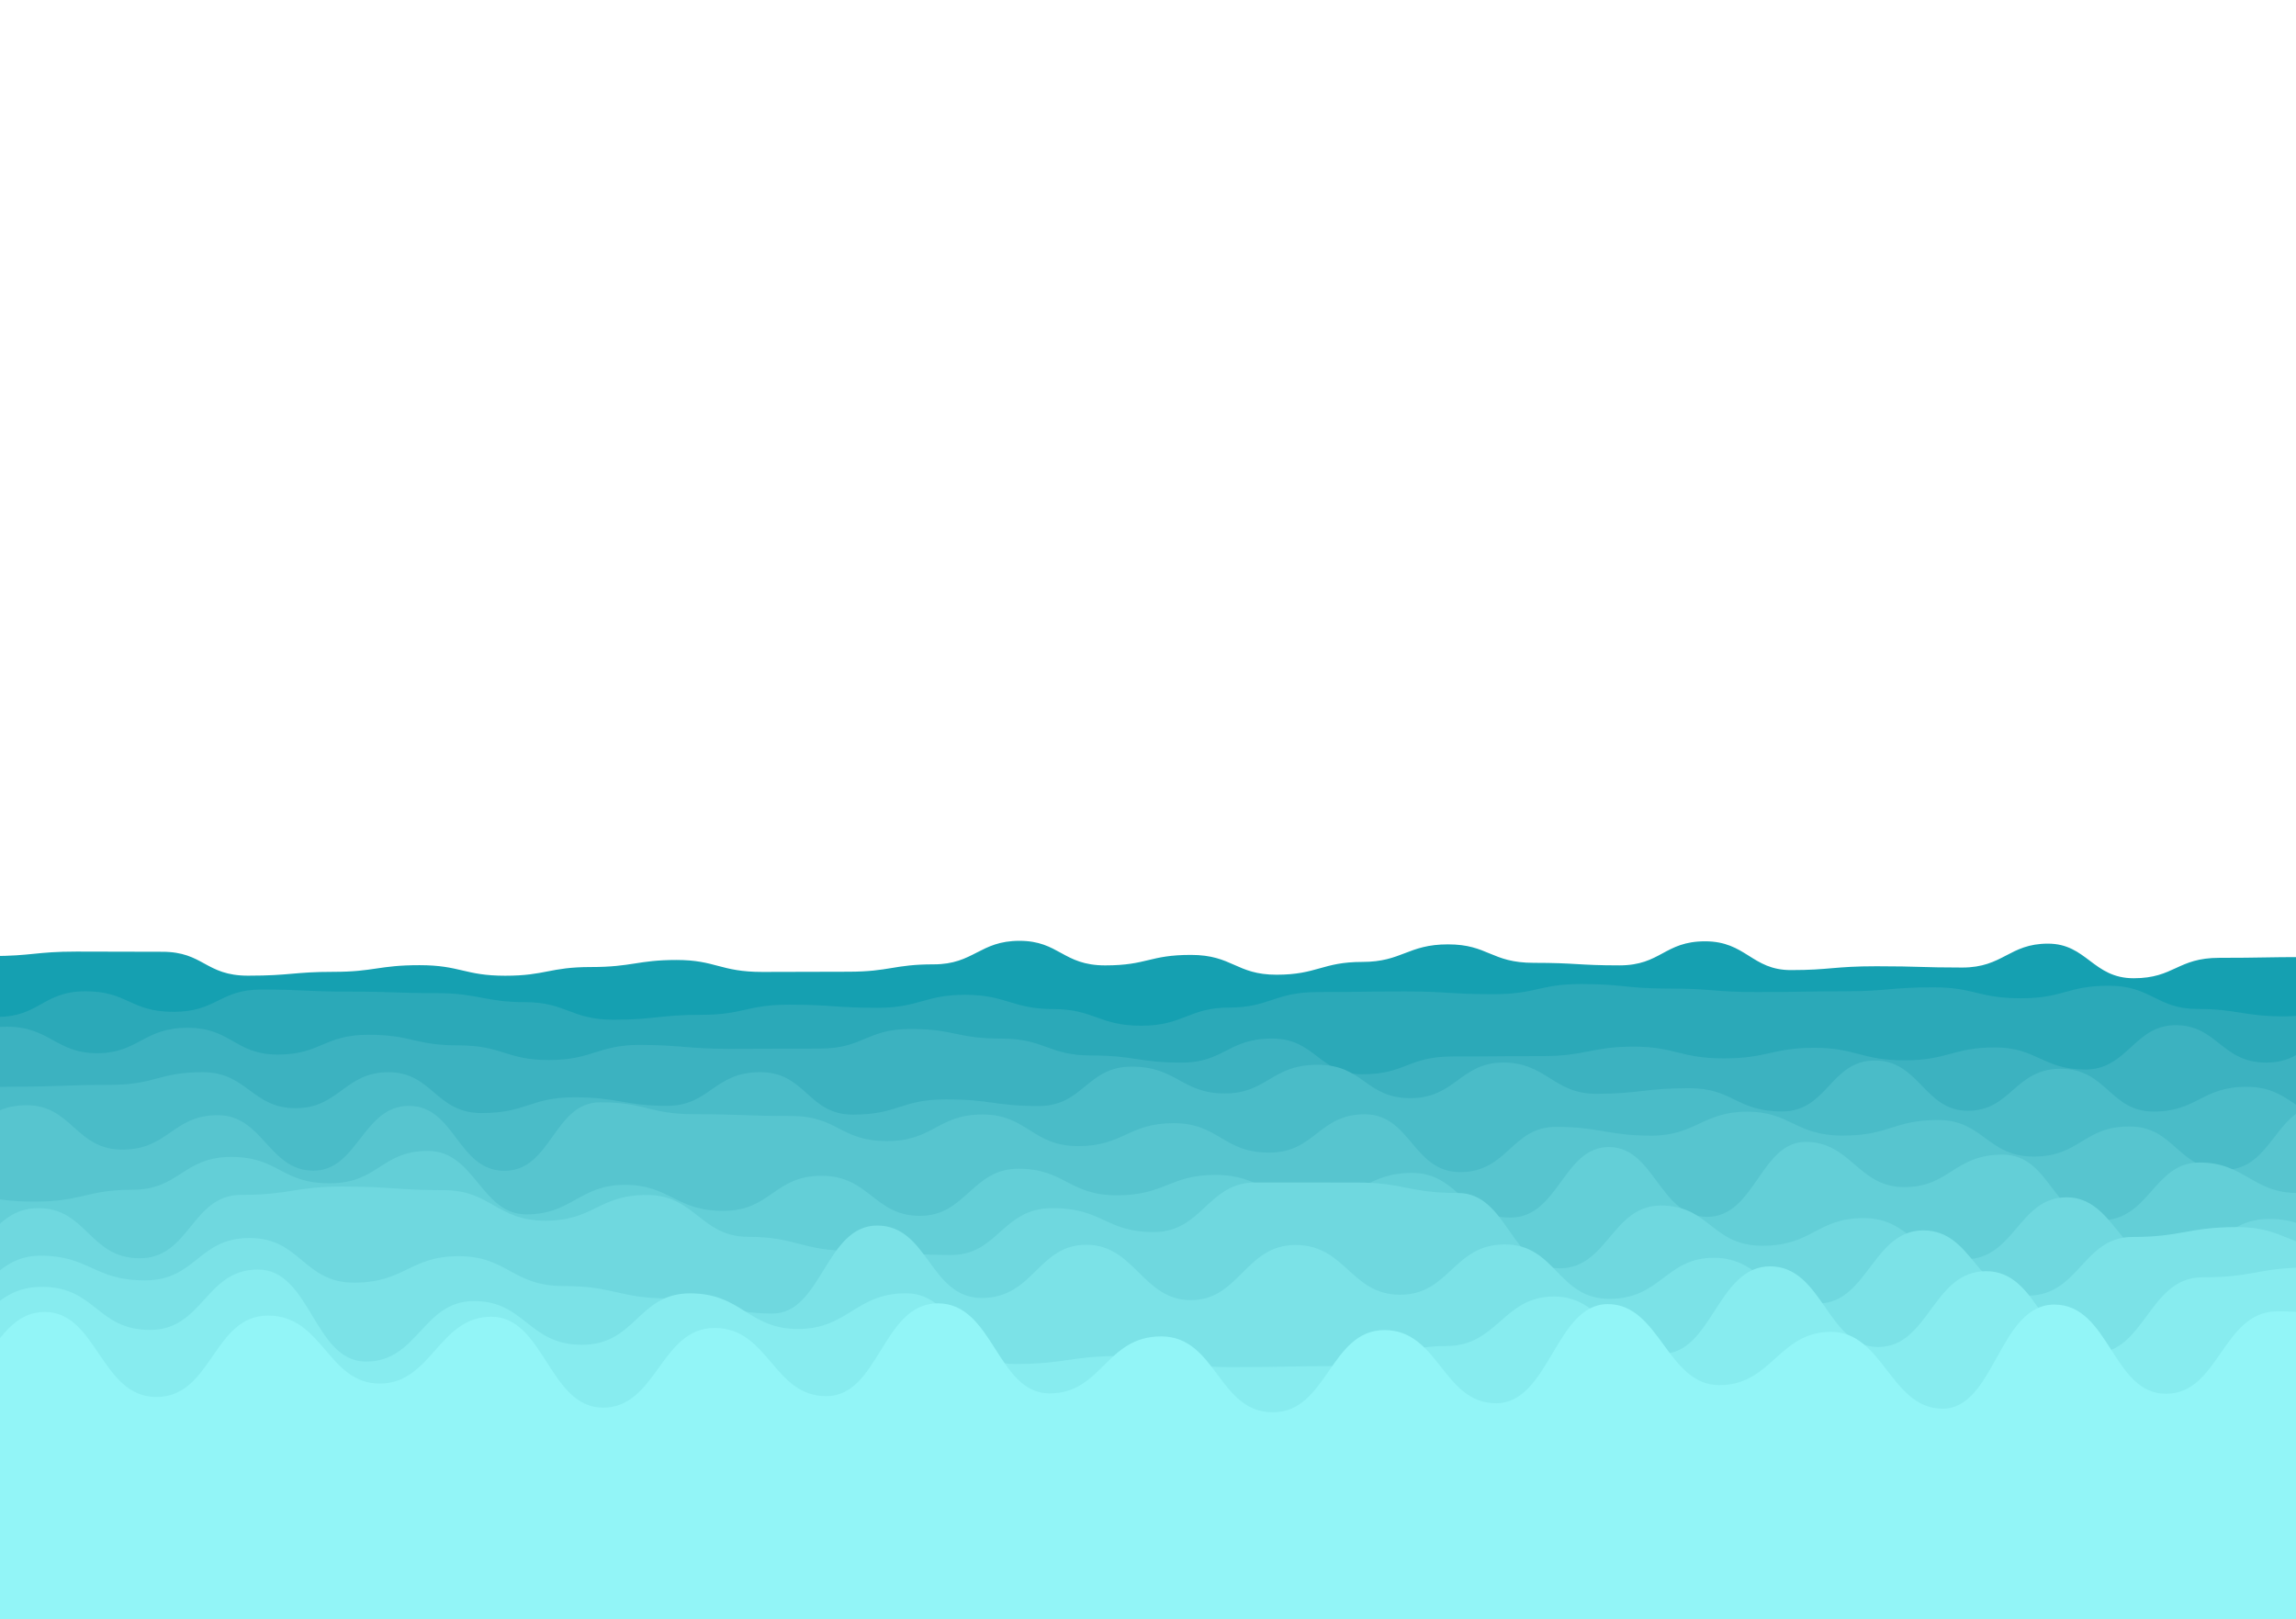 <?xml version="1.0" encoding="utf-8"?><svg xmlns="http://www.w3.org/2000/svg" xmlns:xlink="http://www.w3.org/1999/xlink" width="1272" height="897" preserveAspectRatio="xMidYMid" viewBox="0 0 1272 897" style="z-index:1;display:block;background-color:rgb(221, 251, 255);animation-play-state:paused" ><g transform="translate(636,448.5) scale(1,1) translate(-636,-448.5)" style="transform:matrix(1, 0, 0, 1, 0, 0);animation-play-state:paused" ><path d="M -100 522.49 C -75.59 524.88 -76.24 529.49 -52.52 529.49 S -27.92 529.7 -5.03 529.7 S 19.65 527.23 42.45 527.23 S 67.07 527.34 89.94 527.34 S 113.76 540.58 137.42 540.58 S 162.63 538.45 184.9 538.45 S 209.76 534.76 232.39 534.76 S 257.44 540.61 279.87 540.61 S 304.41 535.79 327.35 535.79 S 353.24 531.88 374.84 531.88 S 399.03 538.51 422.32 538.51 S 446.61 538.39 469.81 538.39 S 495.03 534.3 517.29 534.3 S 542.76 521.27 564.77 521.27 S 588.81 534.88 612.26 534.88 S 636.62 529.07 659.74 529.07 S 684.76 540.05 707.23 540.05 S 732.65 532.96 754.71 532.96 S 779.9 523.23 802.19 523.23 S 826.04 533.46 849.68 533.46 S 874.1 534.87 897.16 534.87 S 922.01 521.54 944.65 521.54 S 970.54 537.48 992.13 537.48 S 1015.97 535.36 1039.61 535.36 S 1064.37 536.07 1087.1 536.07 S 1113.07 522.83 1134.58 522.83 S 1159.47 542 1182.06 542 S 1206.2 530.69 1229.55 530.69 S 1255.48 530.27 1277.03 530.27 S 1301.28 538.39 1324.52 538.39 S 1348.91 542.54 1372 542.54 S 1396.83 525.28 1419.48 525.28 L 1372 897 L -100 897 Z" fill="#15a0b1" stroke-width="0" transform="matrix(1,0,0,1,0,0)" style="transform:matrix(1, 0, 0, 1, 0, 0);animation-play-state:paused" ></path>
<path d="M -100 558.3 C -73.94 543.4 -74.12 563.2 -51.26 563.2 S -25.76 563.4 -2.52 563.4 S 22.65 549.23 46.23 549.23 S 70.97 560.61 94.97 560.61 S 120.54 548.24 143.71 548.24 S 168.2 549.41 192.45 549.41 S 218.78 550.26 241.19 550.26 S 267.43 555.25 289.93 555.25 S 315.26 564.98 338.68 564.98 S 363.92 562.26 387.42 562.26 S 412.52 556.64 436.16 556.64 S 461.53 558.38 484.9 558.38 S 510.97 551.17 533.64 551.17 S 559.78 559.08 582.38 559.08 S 607.68 568.31 631.13 568.31 S 657.53 558.24 679.87 558.24 S 704.98 549.67 728.61 549.67 S 754.38 549.31 777.35 549.31 S 802.13 550.84 826.09 550.84 S 851.83 545.2 874.83 545.2 S 899.55 547.72 923.58 547.72 S 948.78 549.67 972.32 549.67 S 998.18 549.23 1021.06 549.23 S 1046.72 547.02 1069.8 547.02 S 1094.64 553.09 1118.54 553.09 S 1143.82 546.15 1167.28 546.15 S 1193.82 559 1216.03 559 S 1241.49 563.13 1264.77 563.13 S 1289.98 552.17 1313.51 552.17 S 1338.92 552.89 1362.25 552.89 S 1388.58 558.04 1410.99 558.04 L 1372 897 L -100 897 Z" fill="#2ba9b8" stroke-width="0" transform="matrix(1,0,0,1,1.134,0)" style="transform:matrix(1, 0, 0, 1, 1.134, 0);animation-play-state:paused" ></path>
<path d="M -100 568.52 C -73.53 585.44 -73.49 580.89 -49.93 580.89 S -23.74 568.84 0.14 568.84 S 27.36 583.54 50.2 583.54 S 75.94 569.44 100.27 569.44 S 126.5 584.28 150.34 584.28 S 175.87 573.32 200.41 573.32 S 225.93 579.2 250.48 579.2 S 276.65 587.32 300.54 587.32 S 327.8 578.94 350.61 578.94 S 377.18 581.11 400.68 581.11 S 426.63 580.95 450.75 580.95 S 476.38 570.1 500.82 570.1 S 526.27 575.42 550.88 575.42 S 577.02 584.79 600.95 584.79 S 627.41 588.75 651.02 588.75 S 676.84 575.41 701.09 575.41 S 726.98 595.19 751.16 595.19 S 776.26 585.34 801.22 585.34 S 828.01 585.12 851.29 585.12 S 878.55 579.88 901.36 579.88 S 927.46 586.41 951.43 586.41 S 978.63 580.53 1001.5 580.53 S 1027.7 587.48 1051.56 587.48 S 1078.53 580.33 1101.63 580.33 S 1128.29 592.58 1151.7 592.58 S 1178.76 568 1201.77 568 S 1227.19 588.74 1251.84 588.74 S 1277.55 568.3 1301.9 568.3 S 1328.45 578.14 1351.97 578.14 S 1377.86 578.23 1402.04 578.23 L 1372 897 L -100 897 Z" fill="#3cb2c0" stroke-width="0" transform="matrix(1,0,0,1,3.586,0)" style="transform:matrix(1, 0, 0, 1, 3.586, 0);animation-play-state:paused" ></path>
<path d="M -100 591.59 C -73.14 600.96 -72.49 604.65 -48.53 604.65 S -22.21 602.06 2.94 602.06 S 28.9 601.07 54.41 601.07 S 81.32 594.04 105.87 594.04 S 133.3 614.01 157.34 614.01 S 184.59 594.05 208.81 594.05 S 235 616.69 260.28 616.69 S 287.28 607.97 311.75 607.97 S 339.64 612.69 363.22 612.69 S 389.18 594.03 414.69 594.03 S 441.05 617.57 466.15 617.57 S 492.74 609.11 517.62 609.11 S 544.24 612.79 569.09 612.79 S 595.57 590.97 620.56 590.97 S 648.26 605.83 672.03 605.83 S 697.8 589.94 723.5 589.94 S 750.02 608.44 774.97 608.44 S 802.54 588.72 826.43 588.72 S 854.13 606.03 877.9 606.03 S 904.88 602.91 929.37 602.91 S 955.51 615.81 980.84 615.81 S 1007.57 587.58 1032.31 587.58 S 1059.69 615.43 1083.78 615.43 S 1109.69 592.15 1135.24 592.15 S 1162.46 615.86 1186.71 615.86 S 1213.31 602.14 1238.18 602.14 S 1265.43 620.03 1289.65 620.03 S 1316.93 599.67 1341.12 599.67 S 1367.86 589.29 1392.59 589.29 L 1372 897 L -100 897 Z" fill="#4abcc8" stroke-width="0" transform="matrix(1,0,0,1,6.414,0)" style="transform:matrix(1, 0, 0, 1, 6.414, 0);animation-play-state:paused" ></path>
<path d="M -100 630.7 C -72.3 612.35 -73.32 631.23 -47.05 631.23 S -19.18 612.35 5.9 612.35 S 33.08 636.94 58.85 636.94 S 86.71 617.87 111.8 617.87 S 140.08 648.62 164.75 648.62 S 192.1 612.71 217.7 612.71 S 244.65 648.7 270.65 648.7 S 297.96 610.74 323.6 610.74 S 350.3 617.35 376.55 617.35 S 403.66 618.32 429.5 618.32 S 456.55 632.23 482.45 632.23 S 510.57 617.49 535.4 617.49 S 563.07 635.01 588.35 635.01 S 616.14 622.3 641.29 622.3 S 668.71 638.62 694.24 638.62 S 721.61 617.38 747.19 617.38 S 773.81 649.41 800.14 649.41 S 828.6 624.35 853.09 624.35 S 881.71 629.22 906.04 629.22 S 934.67 615.93 958.99 615.93 S 985.63 629.18 1011.94 629.18 S 1039.85 620.55 1064.89 620.55 S 1092.16 640.8 1117.84 640.8 S 1145.28 624.13 1170.79 624.13 S 1197.27 648.13 1223.74 648.13 S 1251.86 612.78 1276.69 612.78 S 1305.2 637.48 1329.64 637.48 S 1358.27 618.17 1382.59 618.17 L 1372 897 L -100 897 Z" fill="#57c5cf" stroke-width="0" transform="matrix(1,0,0,1,8.866,0)" style="transform:matrix(1, 0, 0, 1, 8.866, 0);animation-play-state:paused" ></path>
<path d="M -100 635.53 C -72.34 637.51 -71.3 660.21 -45.48 660.21 S -17.81 665.76 9.04 665.76 S 37.77 659.18 63.56 659.18 S 91.42 641.01 118.07 641.01 S 145.39 655.61 172.59 655.61 S 200.98 637.67 227.11 637.67 S 256.42 672.84 281.63 672.84 S 311.11 656.47 336.15 656.47 S 364.17 670.89 390.67 670.89 S 418.72 651.45 445.19 651.45 S 474.32 673.66 499.7 673.66 S 528.56 647.54 554.22 647.54 S 582.11 662.27 608.74 662.27 S 638.13 650.95 663.26 650.95 S 691.44 664.35 717.78 664.35 S 746.89 649.86 772.3 649.86 S 800.13 674.61 826.81 674.61 S 856.01 635.52 881.33 635.52 S 909.4 674.2 935.85 674.2 S 965.3 632.67 990.37 632.67 S 1019.48 657.73 1044.89 657.73 S 1072.43 639.72 1099.41 639.72 S 1126.99 676.13 1153.93 676.13 S 1183.18 644.08 1208.44 644.08 S 1237.94 660.99 1262.96 660.99 S 1290.86 637.81 1317.48 637.81 S 1346.52 670.7 1372 670.7 S 1399.67 673.43 1426.52 673.43 L 1372 897 L -100 897 Z" fill="#63cfd7" stroke-width="0" transform="matrix(1,0,0,1,10,0)" style="transform:matrix(1, 0, 0, 1, 10, 0);animation-play-state:paused" ></path>
<path d="M -100 669.05 C -70.62 674.65 -71.01 700.03 -43.82 700.03 S -14.5 669.37 12.37 669.37 S 40.69 697.15 68.55 697.15 S 97.22 662.03 124.73 662.03 S 154.28 657.41 180.92 657.41 S 211.21 659.42 237.1 659.42 S 266.26 676.33 293.28 676.33 S 322.55 662.07 349.47 662.07 S 379.34 685.26 405.65 685.26 S 435.42 692.98 461.83 692.98 S 491.78 695.33 518.02 695.33 S 546.24 669.36 574.2 669.36 S 603.52 682.63 630.38 682.63 S 660.2 655.16 686.56 655.16 S 716.72 655.19 742.75 655.19 S 771.57 660.99 798.93 660.99 S 828.37 702.73 855.11 702.73 S 884.19 667.92 911.3 667.92 S 939.44 690.21 967.48 690.21 S 997.43 674.89 1023.66 674.89 S 1052.36 697.7 1079.85 697.7 S 1109.44 663.38 1136.03 663.38 S 1166.11 700.34 1192.21 700.34 S 1220.41 675.35 1248.4 675.35 S 1277.86 693.93 1304.58 693.93 S 1332.75 670.4 1360.76 670.4 S 1390.36 698.15 1416.95 698.15 L 1372 897 L -100 897 Z" fill="#6fd8df" stroke-width="0" transform="matrix(1,0,0,1,8.866,0)" style="transform:matrix(1, 0, 0, 1, 8.866, 0);animation-play-state:paused" ></path>
<path d="M -100 686.71 C -70.88 681.43 -69.06 723.71 -42.05 723.71 S -11.56 695.73 15.91 695.73 S 45.43 709.39 73.86 709.39 S 103.33 685.92 131.81 685.92 S 161.62 710.66 189.76 710.66 S 220.54 696 247.72 696 S 277.35 712.53 305.67 712.53 S 336.55 719.37 363.62 719.37 S 394.37 727.78 421.57 727.78 S 451.02 679.02 479.53 679.02 S 508.62 719.14 537.48 719.14 S 568.56 689.67 595.43 689.67 S 626.58 720.34 653.39 720.34 S 683.54 689.78 711.34 689.78 S 741.9 717.36 769.29 717.36 S 798.76 689.48 827.24 689.48 S 856.54 719.63 885.2 719.63 S 916.35 696.88 943.15 696.88 S 974.2 722.16 1001.1 722.16 S 1031.28 681.7 1059.06 681.7 S 1088.53 717.86 1117.01 717.86 S 1147.55 685.35 1174.96 685.35 S 1205.95 679.87 1232.91 679.87 S 1262.18 692.13 1290.87 692.13 S 1321.56 718.12 1348.82 718.12 S 1378.78 684.6 1406.77 684.6 L 1372 897 L -100 897 Z" fill="#7be2e7" stroke-width="0" transform="matrix(1,0,0,1,6.414,0)" style="transform:matrix(1, 0, 0, 1, 6.414, 0);animation-play-state:paused" ></path>
<path d="M -100 700.75 C -68.16 721.41 -69.2 740.16 -40.16 740.16 S -10.23 712.99 19.67 712.99 S 49.99 736.84 79.51 736.84 S 110.1 703.38 139.35 703.38 S 170.22 754.39 199.19 754.39 S 230.51 720.86 259.02 720.86 S 288.98 745.08 318.86 745.08 S 349.81 716.59 378.7 716.59 S 410.82 736.32 438.54 736.32 S 470.36 716.54 498.37 716.54 S 529.08 755.73 558.21 755.73 S 588.78 751.29 618.05 751.29 S 649.2 757.48 677.89 757.48 S 709.58 756.88 737.72 756.88 S 768.85 745.78 797.56 745.78 S 829.02 718.32 857.4 718.32 S 889.41 750.07 917.24 750.07 S 947.73 701.63 977.07 701.63 S 1008.62 746.31 1036.91 746.31 S 1067.03 704.3 1096.75 704.3 S 1128.4 749.73 1156.59 749.73 S 1186.89 707.71 1216.42 707.71 S 1246.87 702.25 1276.26 702.25 S 1307.19 720.97 1336.1 720.97 S 1368.21 736.41 1395.93 736.41 L 1372 897 L -100 897 Z" fill="#87ecef" stroke-width="0" transform="matrix(1,0,0,1,3.586,0)" style="transform:matrix(1, 0, 0, 1, 3.586, 0);animation-play-state:paused" ></path>
<path d="M -100 774.37 C -68.95 774.3 -68.35 770.91 -38.15 770.91 S -5.29 726.9 23.7 726.9 S 54.66 774.01 85.55 774.01 S 116.9 728.9 147.39 728.9 S 180.39 766.57 209.24 766.57 S 241.86 729.54 271.09 729.54 S 303.07 779.92 332.94 779.92 S 364.76 735.76 394.79 735.76 S 427.22 773.55 456.64 773.55 S 487.64 722.12 518.49 722.12 S 551.17 772.01 580.34 772.01 S 611.5 740.44 642.18 740.44 S 673.75 782.49 704.03 782.49 S 735.66 736.94 765.88 736.94 S 798.22 777.47 827.73 777.47 S 860.64 722.54 889.58 722.54 S 922.39 767.44 951.43 767.44 S 984.23 737.92 1013.28 737.92 S 1046.25 780.48 1075.13 780.48 S 1106.28 722.8 1136.97 722.8 S 1169.15 772.23 1198.82 772.23 S 1229.98 726.53 1260.67 726.53 S 1292.76 734.12 1322.52 734.12 S 1354.68 735.79 1384.37 735.79 L 1372 897 L -100 897 Z" fill="#92f5f7" stroke-width="0" transform="matrix(1,0,0,1,1.134,0)" style="transform:matrix(1, 0, 0, 1, 1.134, 0);animation-play-state:paused" ></path></g></svg>